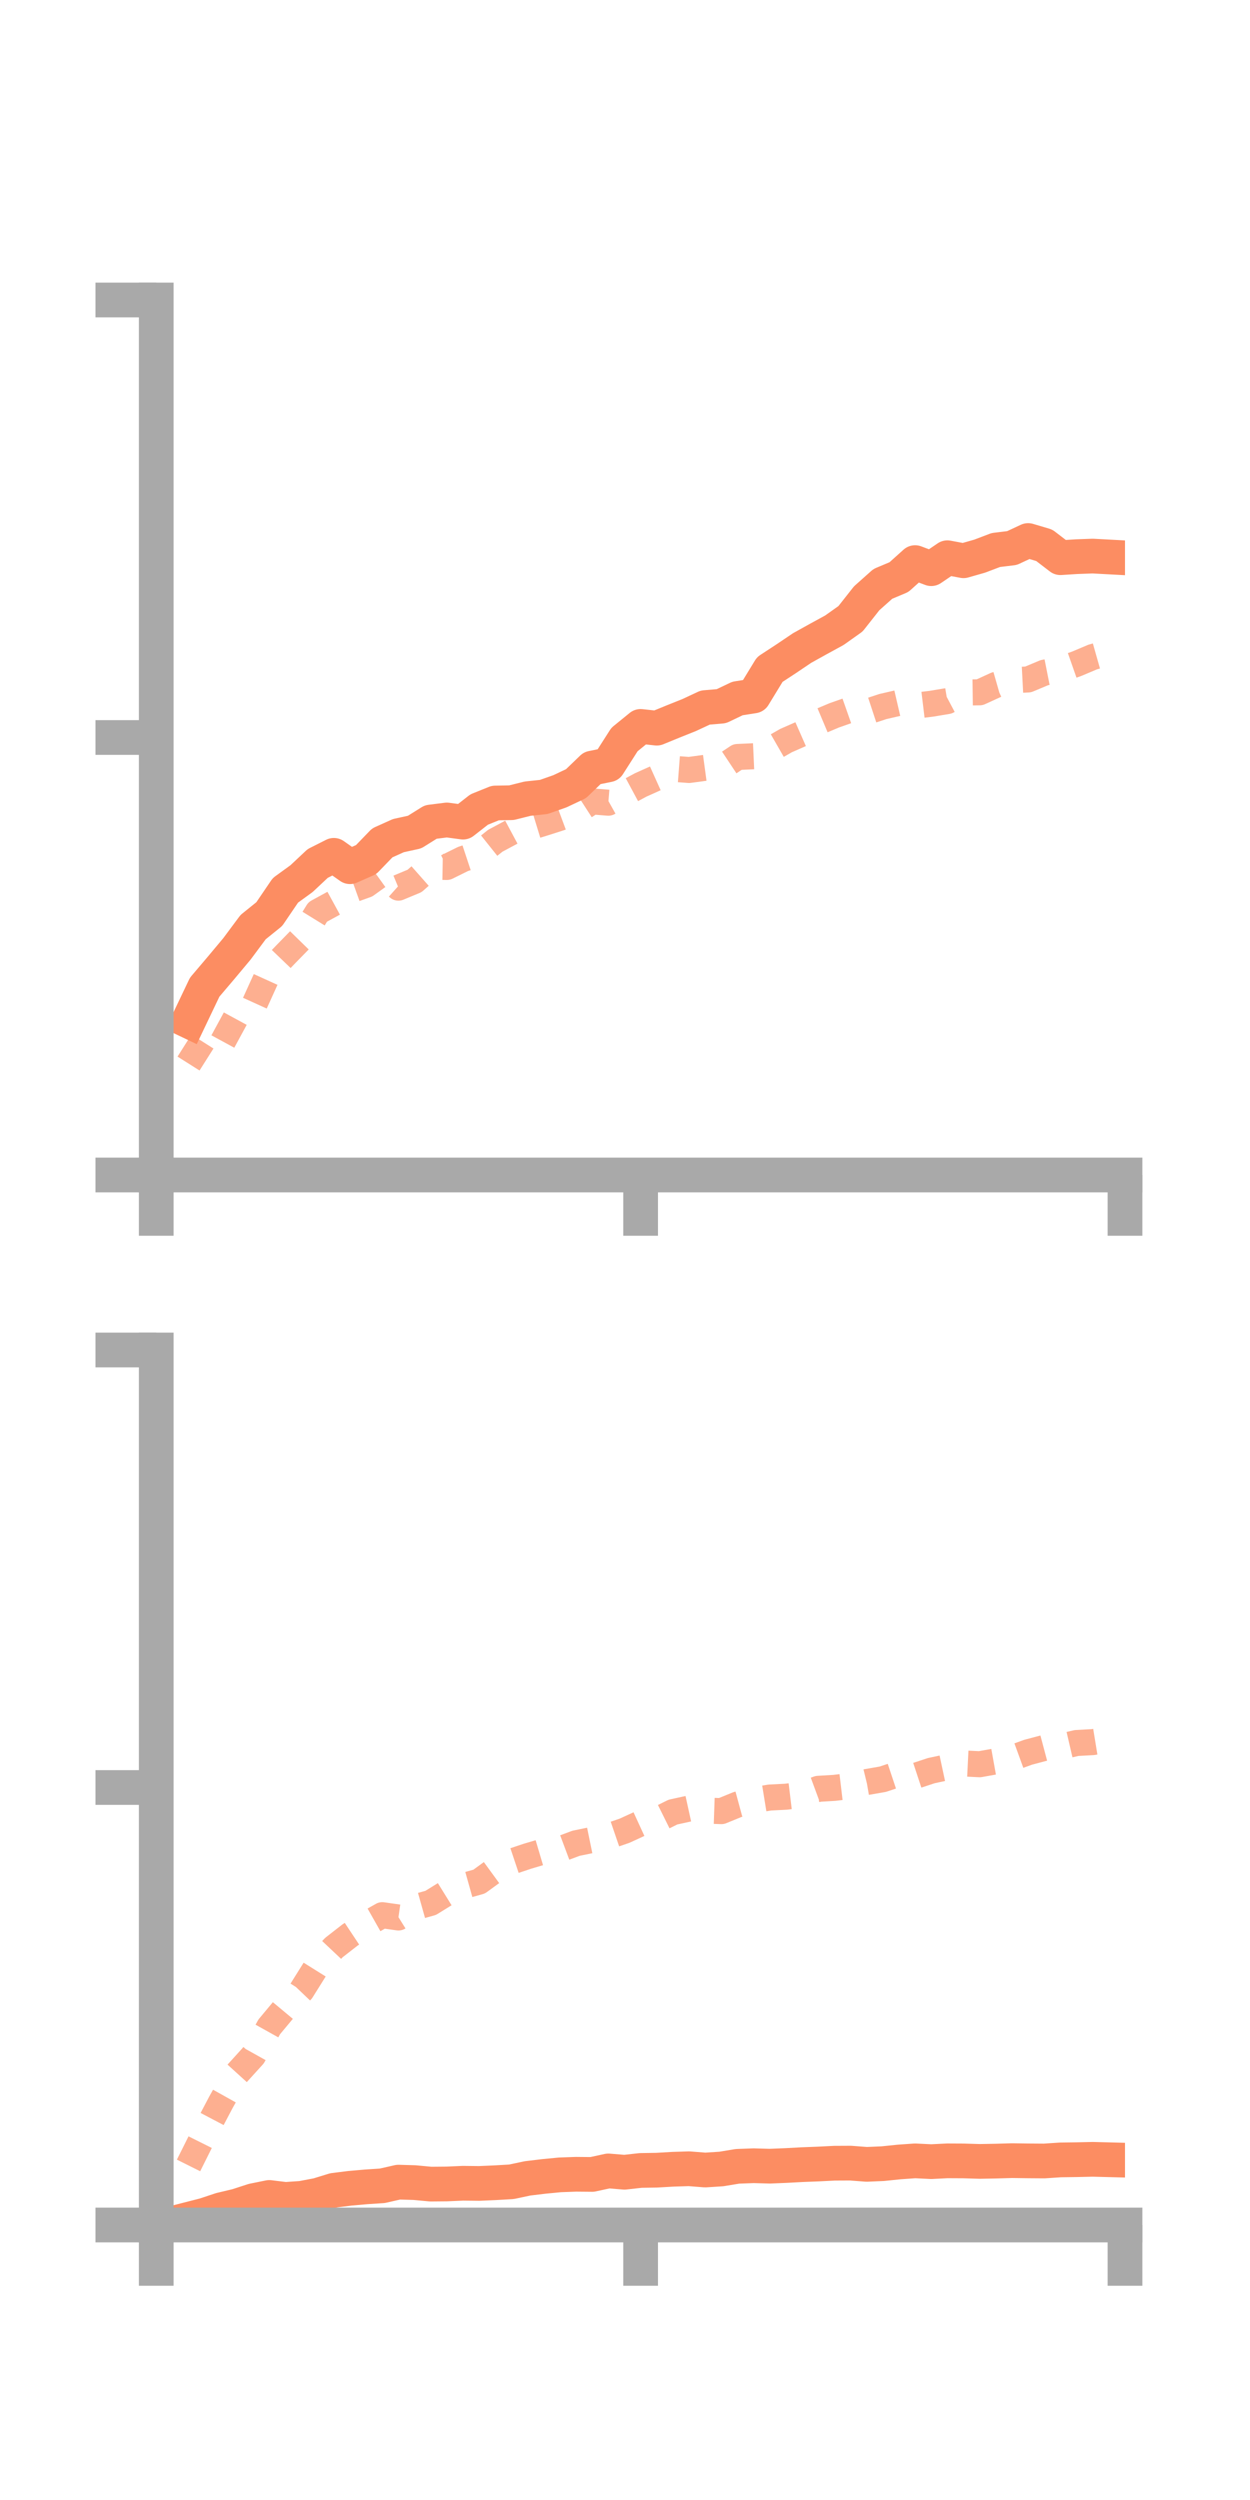 <?xml version="1.0" encoding="utf-8" standalone="no"?>
<!DOCTYPE svg PUBLIC "-//W3C//DTD SVG 1.1//EN"
  "http://www.w3.org/Graphics/SVG/1.1/DTD/svg11.dtd">
<!-- Created with matplotlib (https://matplotlib.org/) -->
<svg height="144pt" version="1.1" viewBox="0 0 72 144" width="72pt" xmlns="http://www.w3.org/2000/svg" xmlns:xlink="http://www.w3.org/1999/xlink">
 <defs>
  <style type="text/css">*{stroke-linecap:butt;stroke-linejoin:round;}</style>
 </defs>
 <g id="figure_1">
  <g id="patch_1">
   <path d="M 0 144 
L 72 144 
L 72 0 
L 0 0 
z
" style="fill:none;"/>
  </g>
  <g id="axes_1">
   <g id="patch_2">
    <path d="M 9 67.68 
L 64.8 67.68 
L 64.8 17.28 
L 9 17.28 
z
" style="fill:none;"/>
   </g>
   <g id="matplotlib.axis_1">
    <g id="xtick_1">
     <g id="line2d_1">
      <defs>
       <path d="M 0 0 
L 0 3.5 
" id="m409c378a35" style="stroke:#a9a9a9;stroke-width:2;"/>
      </defs>
      <g>
       <use style="fill:#a9a9a9;stroke:#a9a9a9;stroke-width:2;" x="9" xlink:href="#m409c378a35" y="67.68"/>
      </g>
     </g>
    </g>
    <g id="xtick_2">
     <g id="line2d_2">
      <g>
       <use style="fill:#a9a9a9;stroke:#a9a9a9;stroke-width:2;" x="36.9" xlink:href="#m409c378a35" y="67.68"/>
      </g>
     </g>
    </g>
    <g id="xtick_3">
     <g id="line2d_3">
      <g>
       <use style="fill:#a9a9a9;stroke:#a9a9a9;stroke-width:2;" x="64.8" xlink:href="#m409c378a35" y="67.68"/>
      </g>
     </g>
    </g>
   </g>
   <g id="matplotlib.axis_2">
    <g id="ytick_1">
     <g id="line2d_4">
      <defs>
       <path d="M 0 0 
L -3.5 0 
" id="mb62c96dbee" style="stroke:#a9a9a9;stroke-width:2;"/>
      </defs>
      <g>
       <use style="fill:#a9a9a9;stroke:#a9a9a9;stroke-width:2;" x="9" xlink:href="#mb62c96dbee" y="67.68"/>
      </g>
     </g>
    </g>
    <g id="ytick_2">
     <g id="line2d_5">
      <g>
       <use style="fill:#a9a9a9;stroke:#a9a9a9;stroke-width:2;" x="9" xlink:href="#mb62c96dbee" y="42.48"/>
      </g>
     </g>
    </g>
    <g id="ytick_3">
     <g id="line2d_6">
      <g>
       <use style="fill:#a9a9a9;stroke:#a9a9a9;stroke-width:2;" x="9" xlink:href="#mb62c96dbee" y="17.28"/>
      </g>
     </g>
    </g>
   </g>
   <g id="line2d_7">
    <path clip-path="url(#pc18433de00)" d="M 10.86 58.811 
L 11.79 56.861 
L 12.72 55.766 
L 13.65 54.653 
L 14.58 53.402 
L 15.51 52.652 
L 16.44 51.284 
L 17.37 50.609 
L 18.3 49.736 
L 19.23 49.267 
L 20.16 49.922 
L 21.09 49.512 
L 22.02 48.549 
L 22.95 48.131 
L 23.88 47.928 
L 24.81 47.347 
L 25.74 47.23 
L 26.67 47.355 
L 27.6 46.629 
L 28.53 46.253 
L 29.46 46.236 
L 30.39 46.003 
L 31.32 45.905 
L 32.25 45.578 
L 33.18 45.138 
L 34.11 44.242 
L 35.04 44.053 
L 35.97 42.598 
L 36.9 41.841 
L 37.83 41.943 
L 38.76 41.562 
L 39.69 41.19 
L 40.62 40.756 
L 41.55 40.677 
L 42.48 40.233 
L 43.41 40.087 
L 44.34 38.563 
L 45.27 37.954 
L 46.2 37.327 
L 47.13 36.81 
L 48.06 36.302 
L 48.99 35.642 
L 49.92 34.462 
L 50.85 33.633 
L 51.78 33.241 
L 52.71 32.406 
L 53.64 32.756 
L 54.57 32.125 
L 55.5 32.3 
L 56.43 32.034 
L 57.36 31.681 
L 58.29 31.568 
L 59.22 31.134 
L 60.15 31.41 
L 61.08 32.123 
L 62.01 32.064 
L 62.94 32.03 
L 63.87 32.08 
" style="fill:none;stroke:#fc8d62;stroke-linecap:square;stroke-width:2;"/>
   </g>
   <g id="line2d_8">
    <path clip-path="url(#pc18433de00)" d="M 10.86 61.261 
L 11.79 59.791 
L 12.72 60.205 
L 13.65 58.493 
L 14.58 58.005 
L 15.51 55.957 
L 16.44 54.988 
L 17.37 54.036 
L 18.3 52.528 
L 19.23 52.02 
L 20.16 51.3 
L 21.09 50.966 
L 22.02 50.298 
L 22.95 51.129 
L 23.88 50.742 
L 24.81 49.921 
L 25.74 49.937 
L 26.67 49.477 
L 27.6 49.169 
L 28.53 48.427 
L 29.46 47.929 
L 30.39 47.691 
L 31.32 47.406 
L 32.25 47.108 
L 33.18 46.762 
L 34.11 46.161 
L 35.04 46.236 
L 35.97 45.714 
L 36.9 45.214 
L 37.83 44.796 
L 38.76 44.28 
L 39.69 44.351 
L 40.62 44.225 
L 41.55 44.219 
L 42.48 43.602 
L 43.41 43.56 
L 44.34 43.194 
L 45.27 42.66 
L 46.2 42.251 
L 47.13 41.592 
L 48.06 41.201 
L 48.99 40.874 
L 49.92 41.004 
L 50.85 40.698 
L 51.78 40.483 
L 52.71 40.649 
L 53.64 40.537 
L 54.57 40.382 
L 55.5 39.889 
L 56.43 39.877 
L 57.36 39.451 
L 58.29 39.185 
L 59.22 39.137 
L 60.15 38.747 
L 61.08 38.563 
L 62.01 38.237 
L 62.94 37.844 
L 63.87 37.58 
" style="fill:none;stroke:#fc8d62;stroke-dasharray:1.5,1.5;stroke-dashoffset:0;stroke-opacity:0.7;stroke-width:1.5;"/>
   </g>
   <g id="patch_3">
    <path d="M 9 67.68 
L 9 17.28 
" style="fill:none;stroke:#a9a9a9;stroke-linecap:square;stroke-linejoin:miter;stroke-width:2;"/>
   </g>
   <g id="patch_4">
    <path d="M 64.8 67.68 
L 64.8 17.28 
" style="fill:none;"/>
   </g>
   <g id="patch_5">
    <path d="M 9 67.68 
L 64.8 67.68 
" style="fill:none;stroke:#a9a9a9;stroke-linecap:square;stroke-linejoin:miter;stroke-width:2;"/>
   </g>
   <g id="patch_6">
    <path d="M 9 17.28 
L 64.8 17.28 
" style="fill:none;"/>
   </g>
  </g>
  <g id="axes_2">
   <g id="patch_7">
    <path d="M 9 128.16 
L 64.8 128.16 
L 64.8 77.76 
L 9 77.76 
z
" style="fill:none;"/>
   </g>
   <g id="matplotlib.axis_3">
    <g id="xtick_4">
     <g id="line2d_9">
      <g>
       <use style="fill:#a9a9a9;stroke:#a9a9a9;stroke-width:2;" x="9" xlink:href="#m409c378a35" y="128.16"/>
      </g>
     </g>
    </g>
    <g id="xtick_5">
     <g id="line2d_10">
      <g>
       <use style="fill:#a9a9a9;stroke:#a9a9a9;stroke-width:2;" x="36.9" xlink:href="#m409c378a35" y="128.16"/>
      </g>
     </g>
    </g>
    <g id="xtick_6">
     <g id="line2d_11">
      <g>
       <use style="fill:#a9a9a9;stroke:#a9a9a9;stroke-width:2;" x="64.8" xlink:href="#m409c378a35" y="128.16"/>
      </g>
     </g>
    </g>
   </g>
   <g id="matplotlib.axis_4">
    <g id="ytick_4">
     <g id="line2d_12">
      <g>
       <use style="fill:#a9a9a9;stroke:#a9a9a9;stroke-width:2;" x="9" xlink:href="#mb62c96dbee" y="128.16"/>
      </g>
     </g>
    </g>
    <g id="ytick_5">
     <g id="line2d_13">
      <g>
       <use style="fill:#a9a9a9;stroke:#a9a9a9;stroke-width:2;" x="9" xlink:href="#mb62c96dbee" y="102.96"/>
      </g>
     </g>
    </g>
    <g id="ytick_6">
     <g id="line2d_14">
      <g>
       <use style="fill:#a9a9a9;stroke:#a9a9a9;stroke-width:2;" x="9" xlink:href="#mb62c96dbee" y="77.76"/>
      </g>
     </g>
    </g>
   </g>
   <g id="line2d_15">
    <path clip-path="url(#pa039f0d9a2)" d="M 10.86 127.832 
L 11.79 127.594 
L 12.72 127.285 
L 13.65 127.064 
L 14.58 126.762 
L 15.51 126.573 
L 16.44 126.687 
L 17.37 126.623 
L 18.3 126.447 
L 19.23 126.161 
L 20.16 126.045 
L 21.09 125.963 
L 22.02 125.902 
L 22.95 125.691 
L 23.88 125.718 
L 24.81 125.805 
L 25.74 125.796 
L 26.67 125.755 
L 27.6 125.766 
L 28.53 125.725 
L 29.46 125.671 
L 30.39 125.474 
L 31.32 125.362 
L 32.25 125.272 
L 33.18 125.238 
L 34.11 125.247 
L 35.04 125.045 
L 35.97 125.122 
L 36.9 125.018 
L 37.83 125.003 
L 38.76 124.949 
L 39.69 124.92 
L 40.62 124.994 
L 41.55 124.934 
L 42.48 124.78 
L 43.41 124.746 
L 44.34 124.772 
L 45.27 124.734 
L 46.2 124.684 
L 47.13 124.648 
L 48.06 124.601 
L 48.99 124.596 
L 49.92 124.667 
L 50.85 124.627 
L 51.78 124.531 
L 52.71 124.465 
L 53.64 124.511 
L 54.57 124.464 
L 55.5 124.469 
L 56.43 124.497 
L 57.36 124.48 
L 58.29 124.453 
L 59.22 124.466 
L 60.15 124.473 
L 61.08 124.411 
L 62.01 124.398 
L 62.94 124.377 
L 63.87 124.401 
" style="fill:none;stroke:#fc8d62;stroke-linecap:square;stroke-width:2;"/>
   </g>
   <g id="line2d_16">
    <path clip-path="url(#pa039f0d9a2)" d="M 10.86 124.73 
L 11.79 122.868 
L 12.72 121.102 
L 13.65 119.437 
L 14.58 118.413 
L 15.51 116.745 
L 16.44 115.629 
L 17.37 114.654 
L 18.3 113.168 
L 19.23 112.182 
L 20.16 111.457 
L 21.09 110.84 
L 22.02 110.314 
L 22.95 110.447 
L 23.88 109.866 
L 24.81 109.605 
L 25.74 109.029 
L 26.67 108.641 
L 27.6 108.38 
L 28.53 107.702 
L 29.46 107.227 
L 30.39 106.916 
L 31.32 106.64 
L 32.25 106.52 
L 33.18 106.172 
L 34.11 105.981 
L 35.04 105.77 
L 35.97 105.452 
L 36.9 105.025 
L 37.83 104.838 
L 38.76 104.377 
L 39.69 104.173 
L 40.62 104.289 
L 41.55 104.321 
L 42.48 103.941 
L 43.41 103.689 
L 44.34 103.538 
L 45.27 103.491 
L 46.2 103.379 
L 47.13 103.036 
L 48.06 102.981 
L 48.99 102.871 
L 49.92 102.645 
L 50.85 102.483 
L 51.78 102.173 
L 52.71 102.296 
L 53.64 101.989 
L 54.57 101.79 
L 55.5 101.574 
L 56.43 101.62 
L 57.36 101.453 
L 58.29 101.267 
L 59.22 100.929 
L 60.15 100.682 
L 61.08 100.613 
L 62.01 100.397 
L 62.94 100.346 
L 63.87 100.194 
" style="fill:none;stroke:#fc8d62;stroke-dasharray:1.5,1.5;stroke-dashoffset:0;stroke-opacity:0.7;stroke-width:1.5;"/>
   </g>
   <g id="patch_8">
    <path d="M 9 128.16 
L 9 77.76 
" style="fill:none;stroke:#a9a9a9;stroke-linecap:square;stroke-linejoin:miter;stroke-width:2;"/>
   </g>
   <g id="patch_9">
    <path d="M 64.8 128.16 
L 64.8 77.76 
" style="fill:none;"/>
   </g>
   <g id="patch_10">
    <path d="M 9 128.16 
L 64.8 128.16 
" style="fill:none;stroke:#a9a9a9;stroke-linecap:square;stroke-linejoin:miter;stroke-width:2;"/>
   </g>
   <g id="patch_11">
    <path d="M 9 77.76 
L 64.8 77.76 
" style="fill:none;"/>
   </g>
  </g>
 </g>
 <defs>
  <clipPath id="pc18433de00">
   <rect height="50.4" width="55.8" x="9" y="17.28"/>
  </clipPath>
  <clipPath id="pa039f0d9a2">
   <rect height="50.4" width="55.8" x="9" y="77.76"/>
  </clipPath>
 </defs>
</svg>
